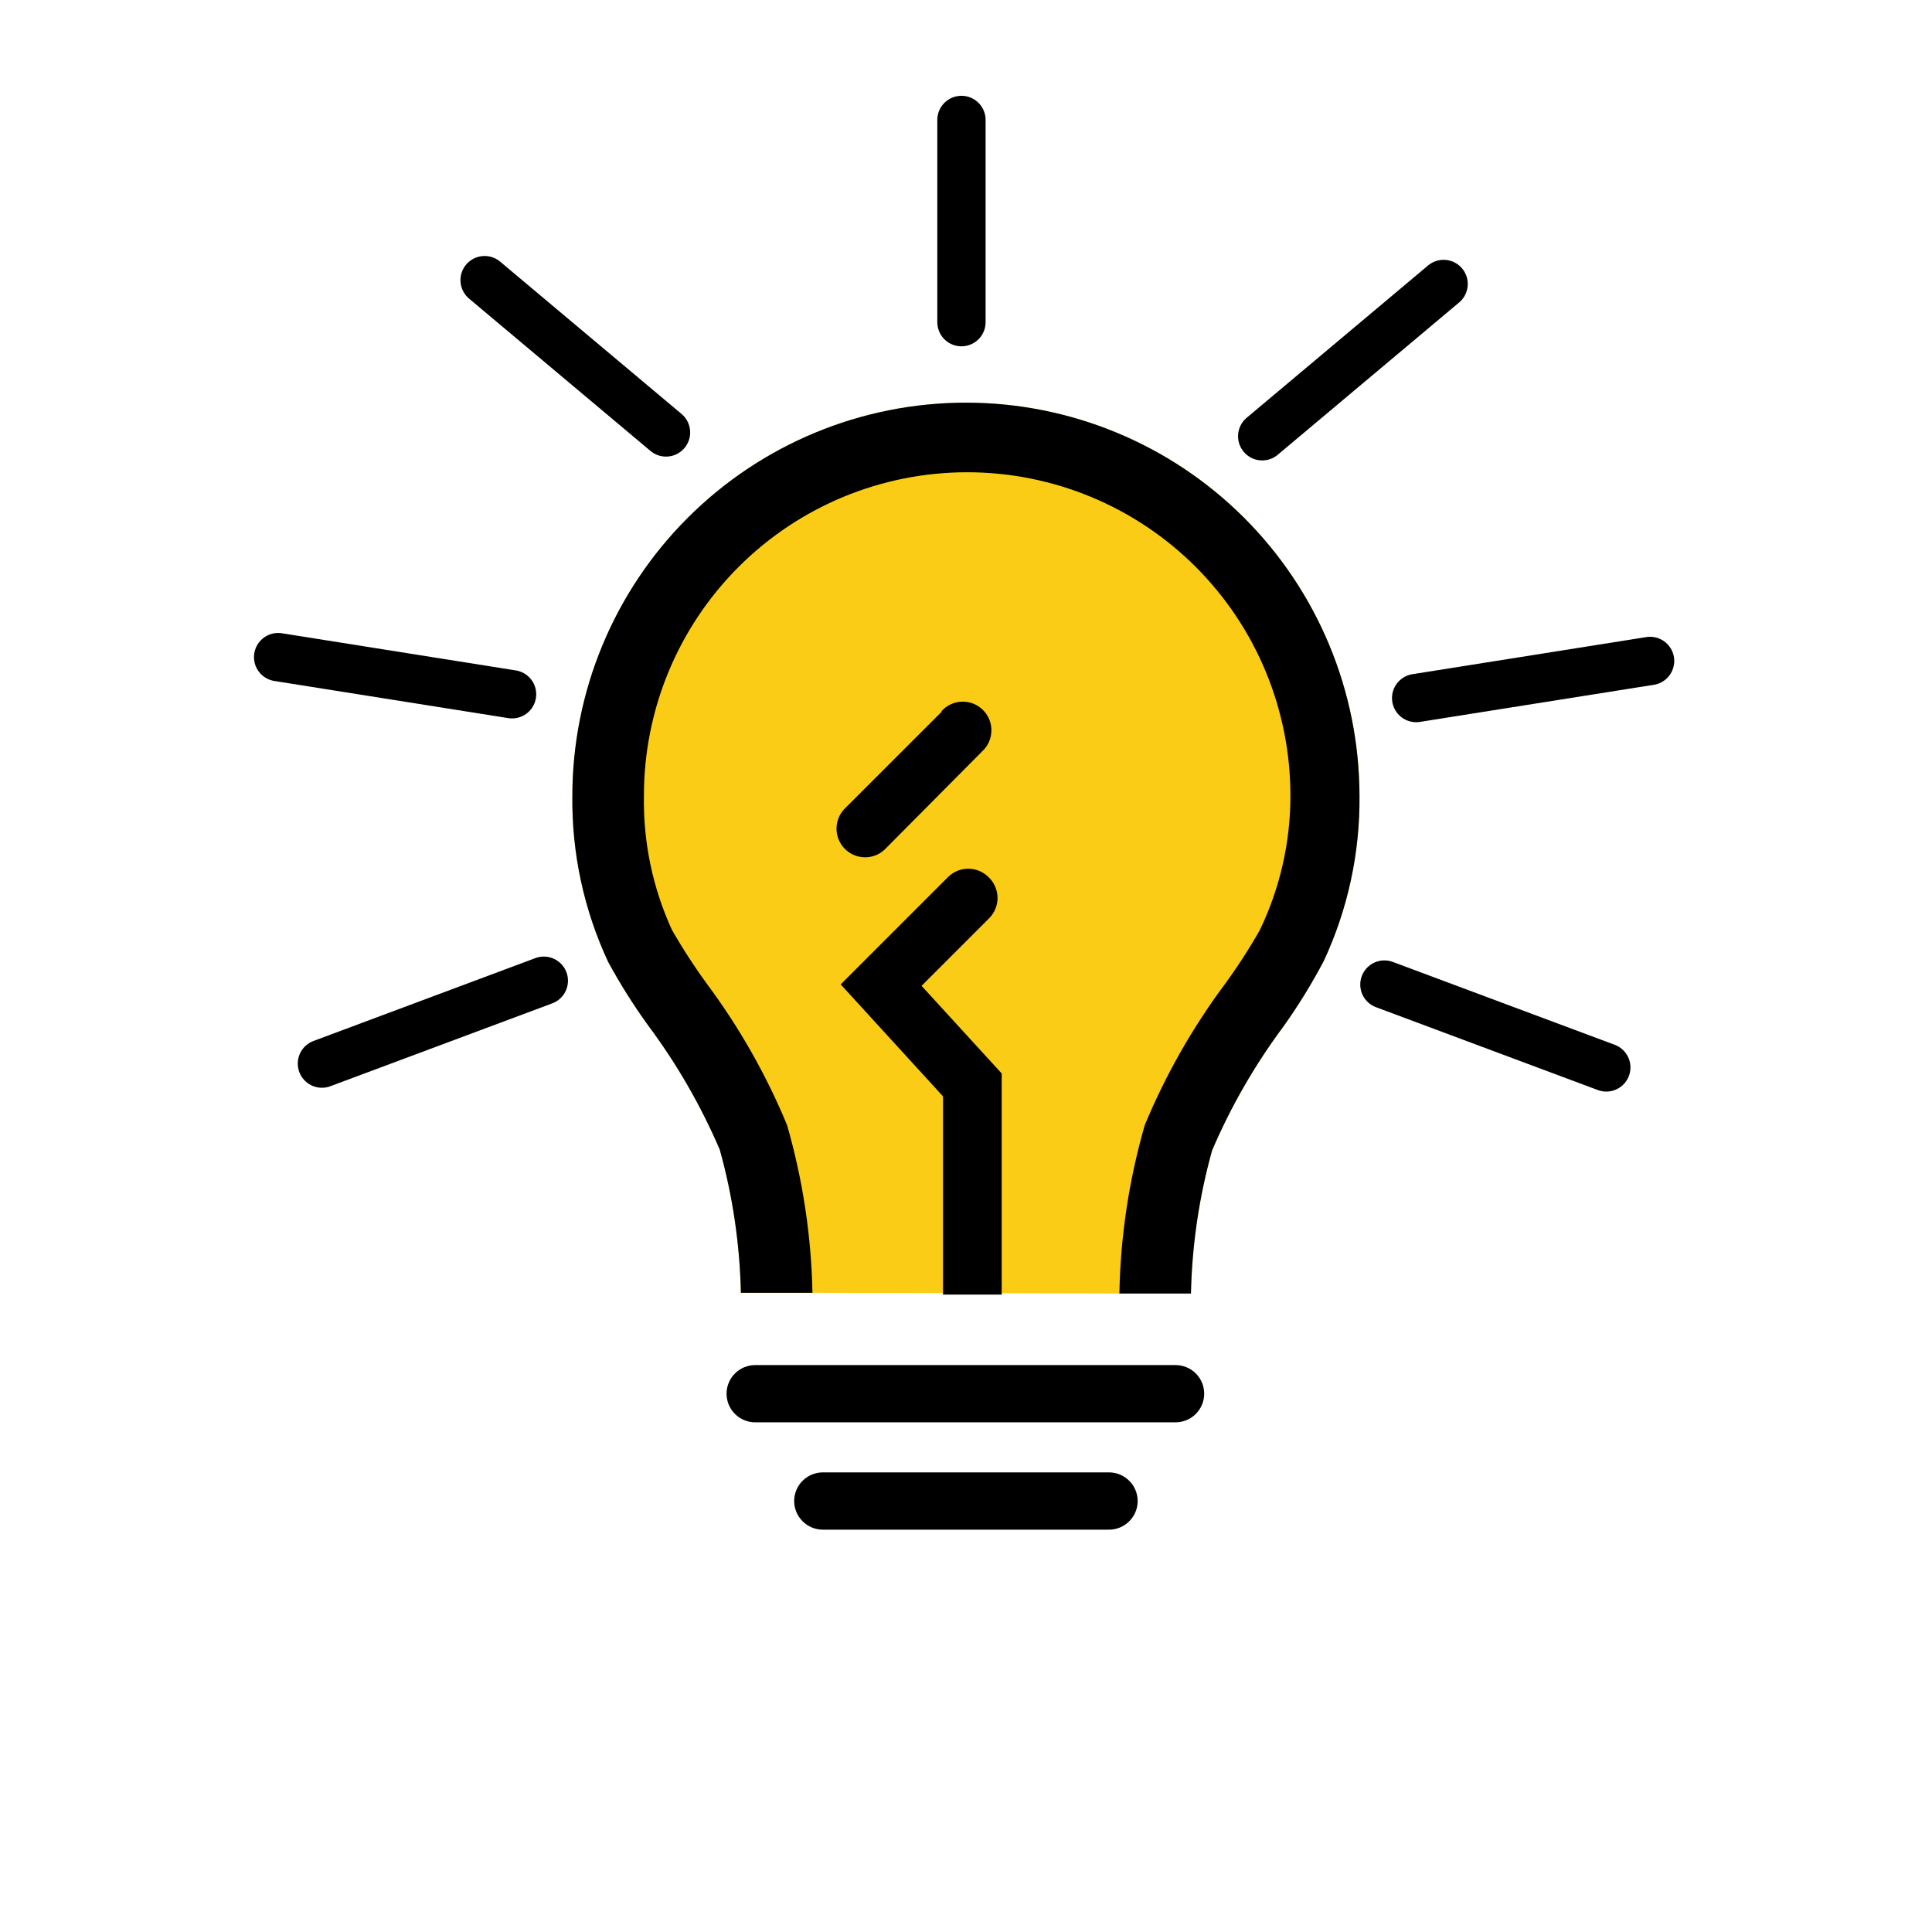 <svg width="48" height="48" viewBox="0 0 48 48" fill="none" xmlns="http://www.w3.org/2000/svg">
<path d="M17.084 12.868C18.918 11.034 21.405 10.004 23.998 10.004C26.588 10.004 29.073 11.031 30.906 12.861C32.739 14.691 33.771 17.174 33.776 19.764C33.791 21.185 33.487 22.591 32.887 23.879C32.591 24.44 32.258 24.98 31.891 25.497C31.179 26.452 30.582 27.487 30.114 28.582C29.791 29.74 29.615 30.935 29.589 32.137H27.811L20.185 32.119H18.407C18.381 30.917 18.205 29.722 17.883 28.564C17.413 27.469 16.817 26.434 16.105 25.479C15.739 24.974 15.407 24.445 15.109 23.897C14.508 22.609 14.205 21.203 14.22 19.782C14.22 17.188 15.25 14.701 17.084 12.868Z" fill="#FACC15"/>
<path d="M23.998 10.004C21.405 10.004 18.918 11.034 17.084 12.868C15.25 14.701 14.22 17.188 14.22 19.782C14.205 21.203 14.508 22.609 15.109 23.897C15.407 24.445 15.739 24.974 16.105 25.479C16.817 26.434 17.413 27.469 17.883 28.564C18.205 29.722 18.381 30.917 18.407 32.119H20.185C20.157 30.708 19.945 29.306 19.554 27.951C19.041 26.713 18.378 25.543 17.58 24.466C17.258 24.027 16.961 23.57 16.691 23.097C16.214 22.052 15.977 20.913 15.998 19.764C15.998 17.634 16.844 15.591 18.35 14.085C19.856 12.579 21.899 11.733 24.029 11.733C26.159 11.733 28.202 12.579 29.708 14.085C31.214 15.591 32.06 17.634 32.06 19.764C32.062 20.924 31.8 22.07 31.296 23.115C31.026 23.588 30.73 24.045 30.407 24.484C29.614 25.555 28.954 26.719 28.442 27.951C28.049 29.312 27.837 30.72 27.811 32.137H29.589C29.615 30.935 29.791 29.74 30.114 28.582C30.582 27.487 31.179 26.452 31.891 25.497C32.258 24.98 32.591 24.44 32.887 23.879C33.487 22.591 33.791 21.185 33.776 19.764C33.771 17.174 32.739 14.691 30.906 12.861C29.073 11.031 26.588 10.004 23.998 10.004Z" fill="black"/>
<path d="M24.558 21.79C24.425 21.657 24.244 21.583 24.056 21.583C23.867 21.583 23.687 21.657 23.554 21.79L20.887 24.457L23.429 27.239V32.164H24.887V26.67L22.896 24.493L24.576 22.813C24.643 22.745 24.696 22.665 24.732 22.576C24.768 22.488 24.785 22.393 24.784 22.298C24.782 22.202 24.761 22.108 24.722 22.021C24.684 21.934 24.628 21.855 24.558 21.79Z" fill="black"/>
<path d="M29.207 33.915H18.762C18.574 33.915 18.393 33.99 18.26 34.123C18.126 34.257 18.051 34.437 18.051 34.626C18.051 34.815 18.126 34.995 18.26 35.129C18.393 35.262 18.574 35.337 18.762 35.337H29.207C29.395 35.337 29.576 35.262 29.71 35.129C29.843 34.995 29.918 34.815 29.918 34.626C29.918 34.437 29.843 34.257 29.71 34.123C29.576 33.99 29.395 33.915 29.207 33.915Z" fill="black"/>
<path d="M27.554 36.581H20.442C20.254 36.581 20.073 36.657 19.94 36.79C19.806 36.923 19.731 37.104 19.731 37.293C19.731 37.481 19.806 37.662 19.94 37.795C20.073 37.929 20.254 38.004 20.442 38.004H27.554C27.742 38.004 27.923 37.929 28.056 37.795C28.19 37.662 28.265 37.481 28.265 37.293C28.265 37.104 28.19 36.923 28.056 36.79C27.923 36.657 27.742 36.581 27.554 36.581Z" fill="black"/>
<path d="M23.394 17.684L20.967 20.11C20.844 20.246 20.779 20.423 20.783 20.605C20.788 20.788 20.862 20.962 20.991 21.091C21.12 21.22 21.294 21.294 21.476 21.299C21.659 21.303 21.836 21.238 21.971 21.115L24.398 18.671C24.469 18.606 24.527 18.527 24.567 18.44C24.607 18.352 24.629 18.257 24.631 18.161C24.634 18.065 24.617 17.969 24.581 17.88C24.545 17.79 24.491 17.709 24.423 17.641C24.355 17.573 24.274 17.519 24.185 17.483C24.095 17.447 23.999 17.43 23.903 17.433C23.807 17.435 23.712 17.457 23.624 17.497C23.537 17.537 23.458 17.595 23.394 17.666V17.684Z" fill="black"/>
<path d="M7.998 26.425L13.511 24.366" stroke="black" stroke-width="1.2" stroke-linecap="round"/>
<path d="M6.91 16.326L12.722 17.249" stroke="black" stroke-width="1.2" stroke-linecap="round"/>
<path d="M12.04 6.96L16.547 10.744" stroke="black" stroke-width="1.2" stroke-linecap="round"/>
<path d="M23.887 8.004L23.887 2.98" stroke="black" stroke-width="1.2" stroke-linecap="round"/>
<path d="M39.908 26.52L34.395 24.461" stroke="black" stroke-width="1.2" stroke-linecap="round"/>
<path d="M40.996 16.421L35.184 17.343" stroke="black" stroke-width="1.2" stroke-linecap="round"/>
<path d="M35.866 7.055L31.359 10.839" stroke="black" stroke-width="1.2" stroke-linecap="round"/>
</svg>
